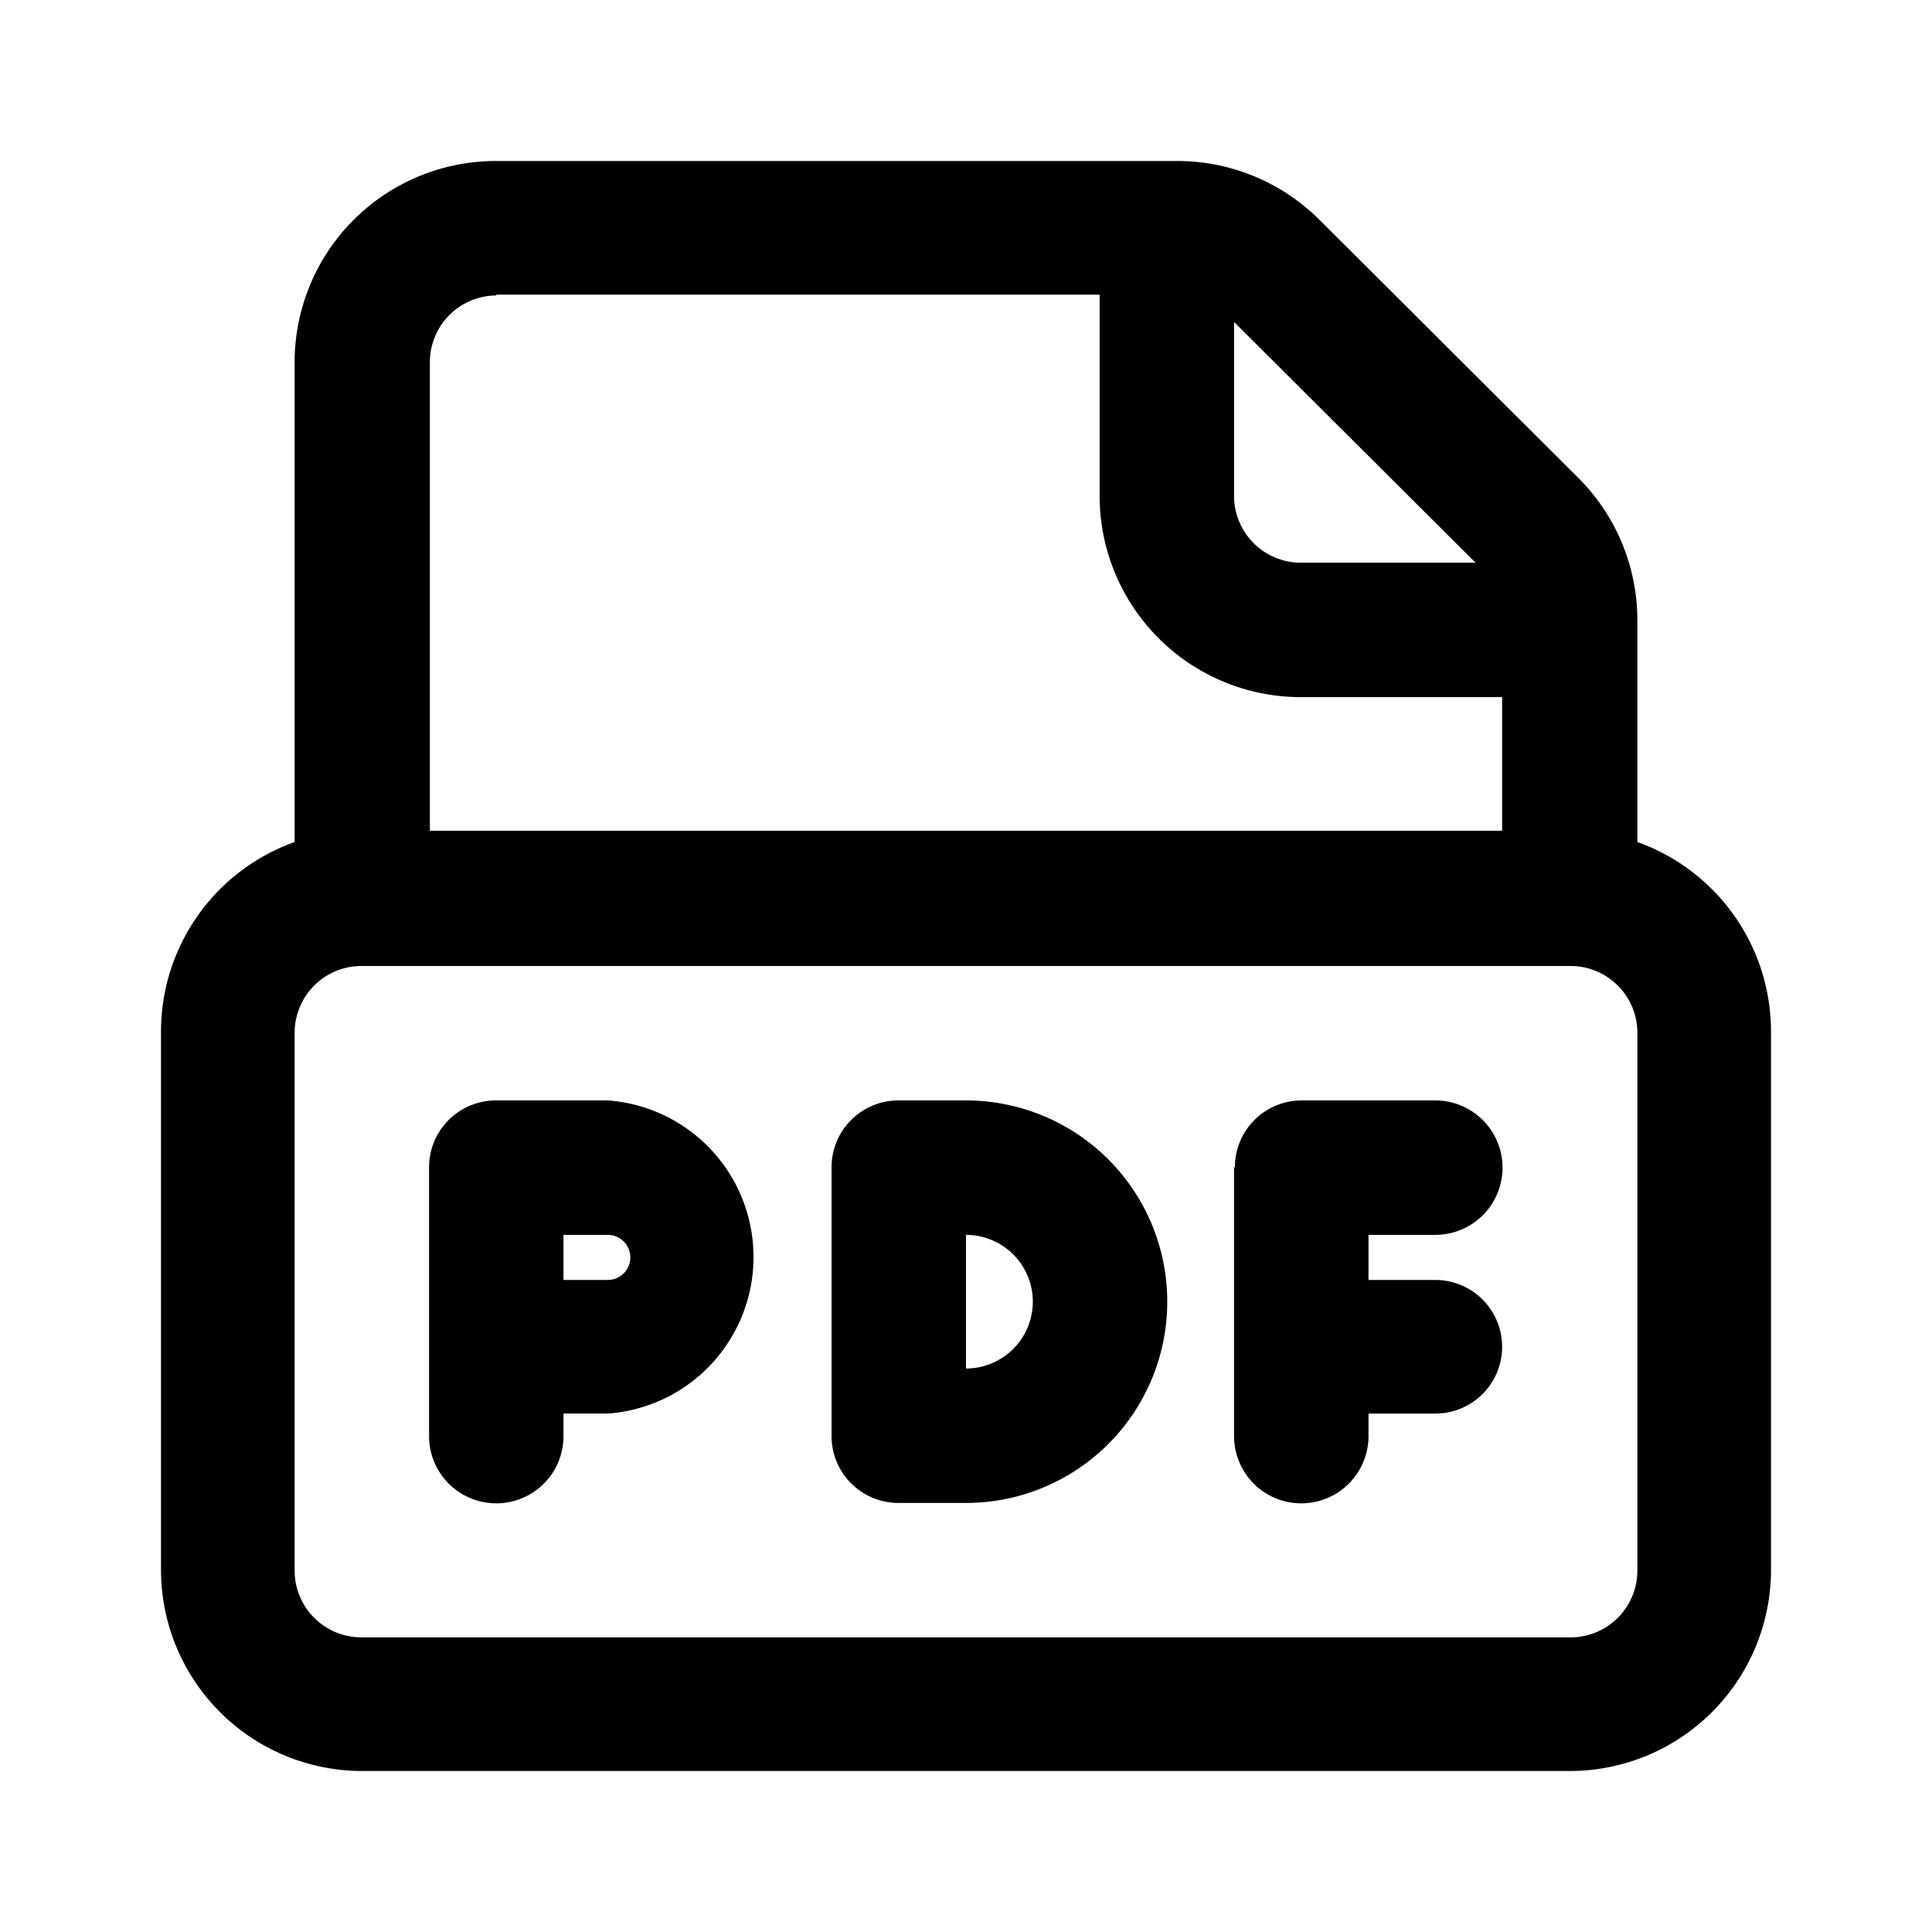 <svg xmlns="http://www.w3.org/2000/svg" width="24" height="24">
  <path d="M6.16 13.67a.83.83 0 0 0-.83.84v3.33a.83.83 0 1 0 1.67 0v-.28h.55a1.95 1.95 0 0 0 0-3.89H6.16Zm1.4 2.23H7v-.56h.55a.28.28 0 1 1 0 .56Zm7.78-1.4a.83.83 0 0 1 .83-.83h1.66a.83.83 0 1 1 0 1.67H17v.56h.83a.83.83 0 1 1 0 1.66H17v.28a.83.83 0 0 1-1.67 0V14.5Zm-4.18-.83a.83.83 0 0 0-.83.84v3.33a.83.83 0 0 0 .83.83H12a2.5 2.5 0 0 0 0-5h-.84Zm.84 3.34v-1.67A.83.83 0 1 1 12 17ZM3.66 4.5v5.96A2.5 2.5 0 0 0 2 12.83v6.68A2.5 2.5 0 0 0 4.5 22h15a2.5 2.5 0 0 0 2.5-2.5v-6.68a2.5 2.5 0 0 0-1.66-2.36V7.7a2.5 2.5 0 0 0-.74-1.77l-3.2-3.19A2.5 2.5 0 0 0 14.65 2H6.16a2.5 2.5 0 0 0-2.5 2.5Zm2.5-.84h7.5v2.5a2.5 2.5 0 0 0 2.5 2.5h2.5v1.66H5.34V4.5a.83.83 0 0 1 .83-.83Zm9.17.34 3 2.99h-2.16a.83.83 0 0 1-.84-.84V4.01ZM4.5 12h15a.83.83 0 0 1 .84.83v6.68a.83.83 0 0 1-.84.83h-15a.83.83 0 0 1-.84-.83v-6.68A.83.83 0 0 1 4.5 12Z"/>
</svg>
